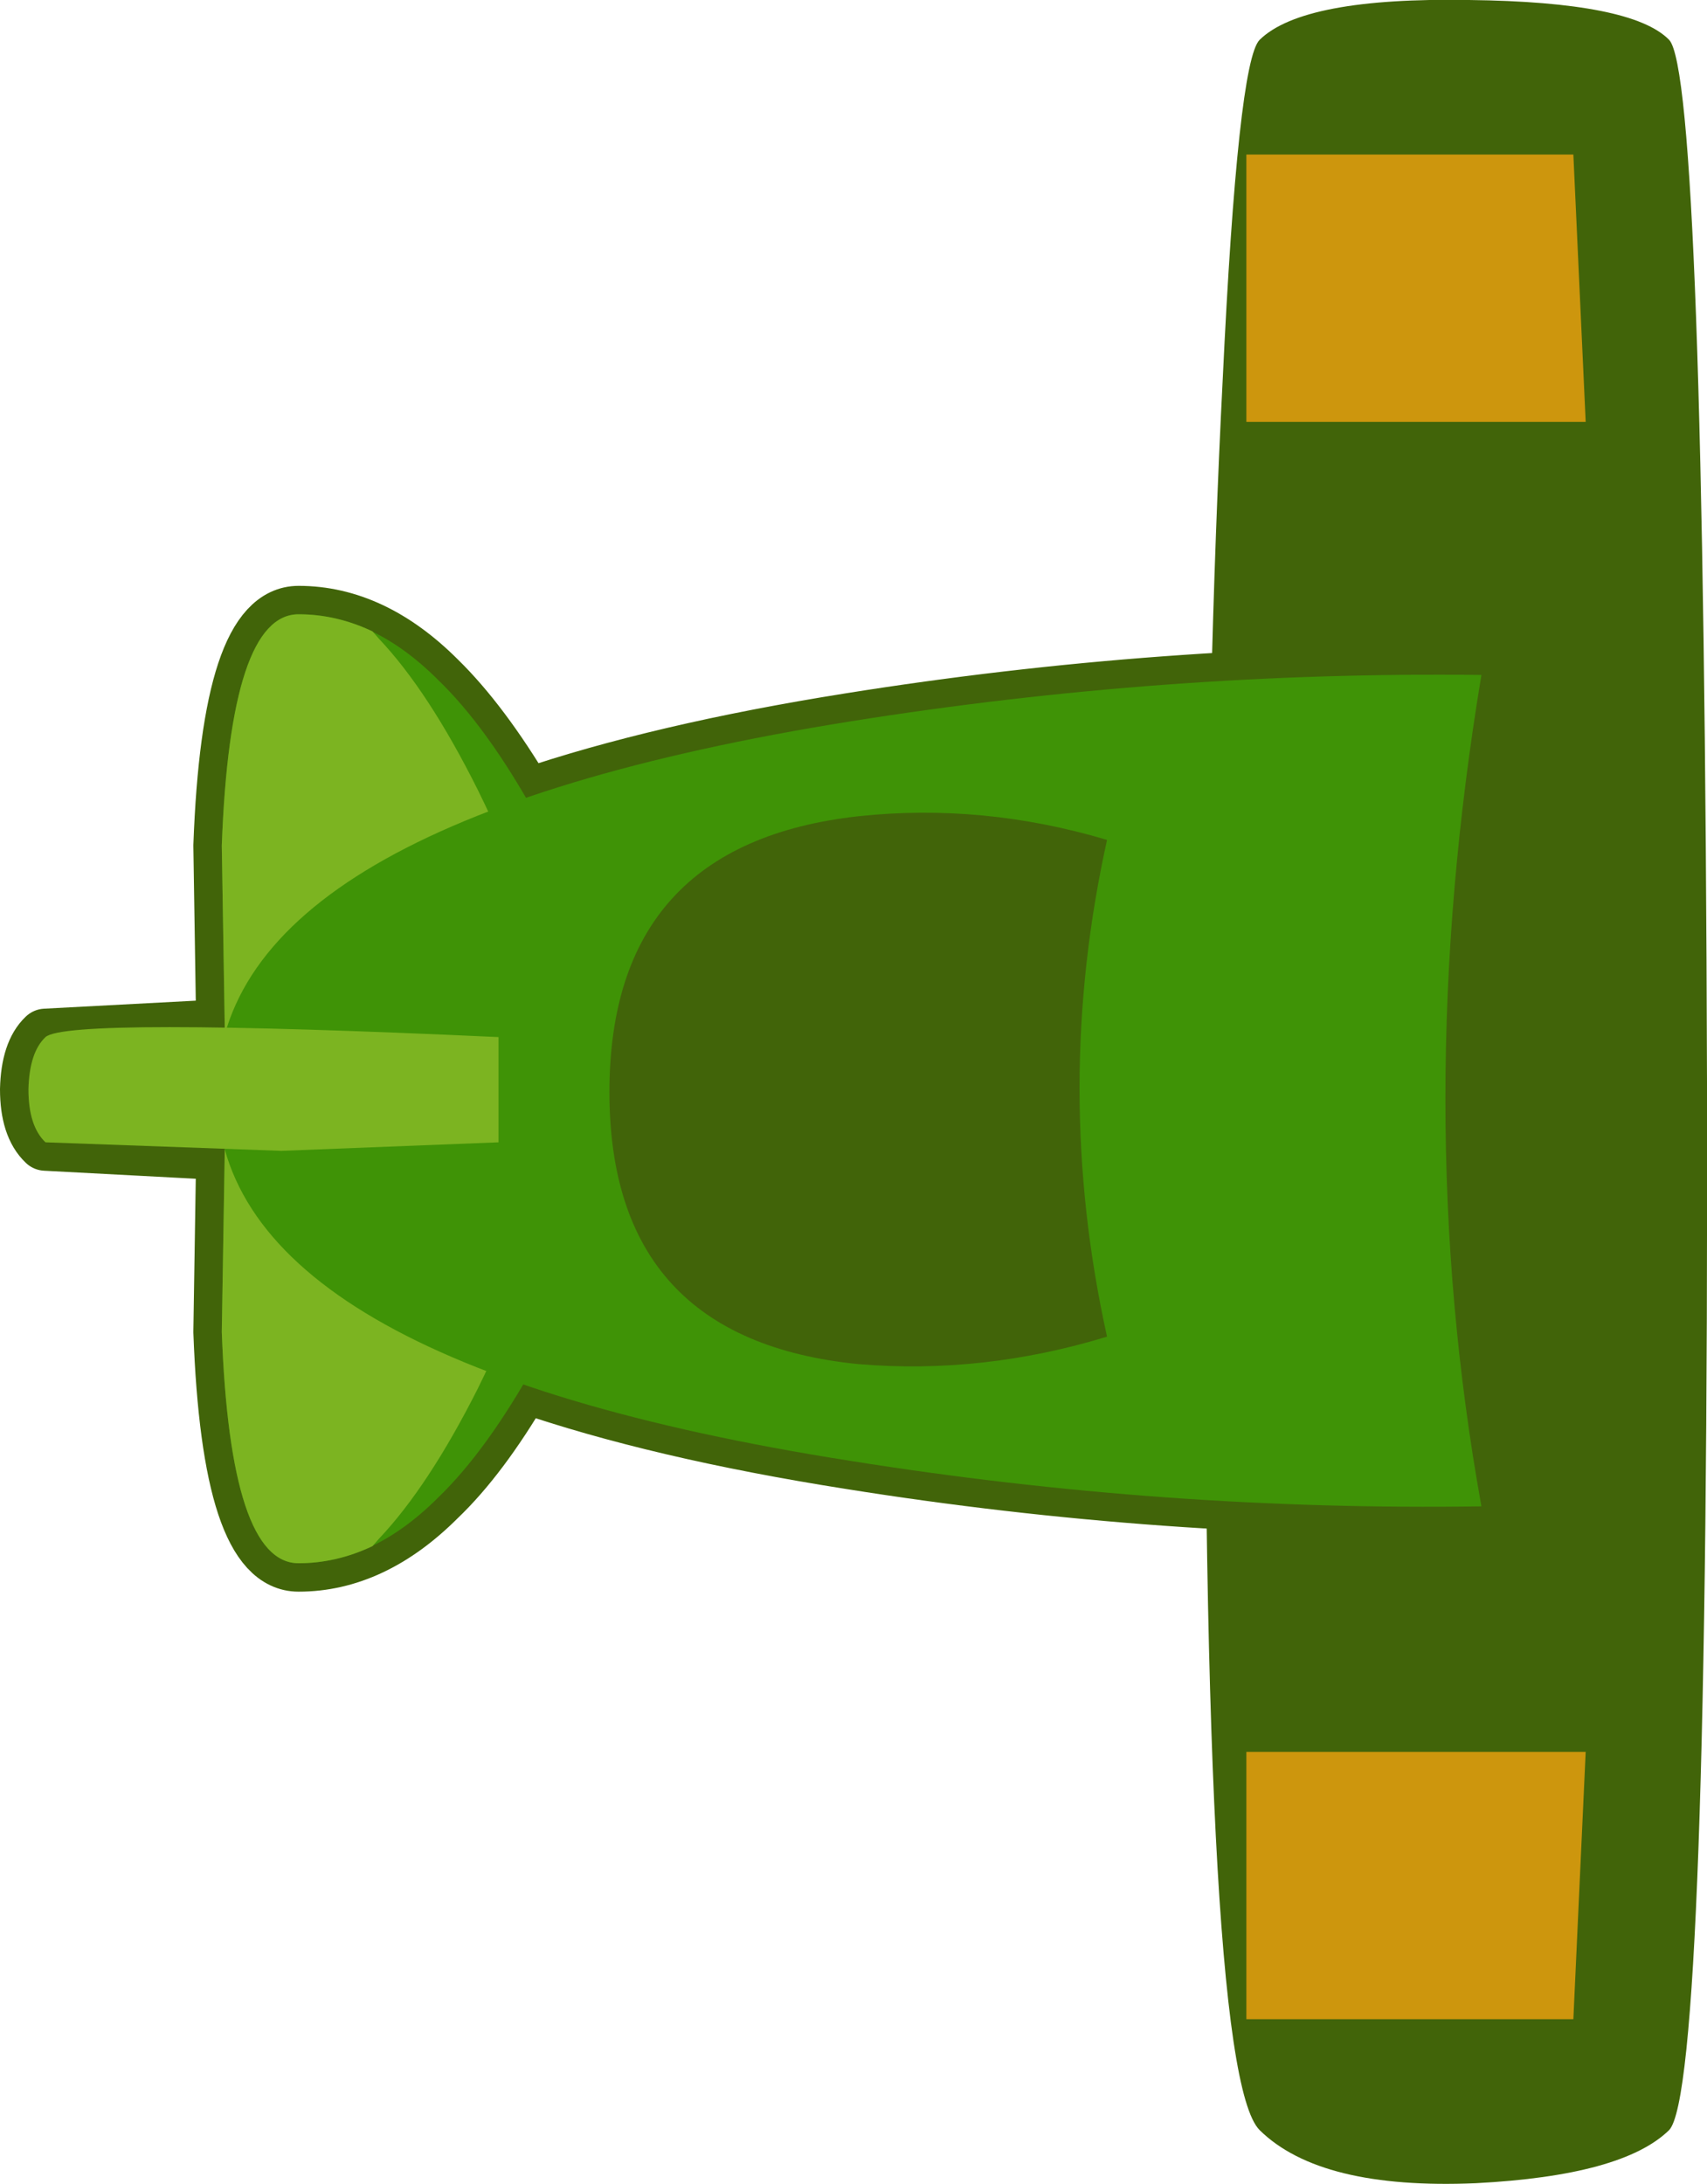 <?xml version="1.0" encoding="UTF-8" standalone="no"?>
<svg xmlns:xlink="http://www.w3.org/1999/xlink" height="115.2px" width="90.05px" xmlns="http://www.w3.org/2000/svg">
  <g transform="matrix(1.0, 0.0, 0.0, 1.0, 53.5, 57.6)">
    <path d="M-41.8 12.65 L-41.65 3.15 -51.1 2.65 Q-52.0 1.8 -52.0 -0.15 -51.95 -2.1 -51.1 -2.9 L-41.65 -3.4 -41.8 -13.0 Q-41.35 -25.2 -37.75 -25.2 -33.85 -25.2 -30.4 -21.75 -28.1 -19.5 -25.75 -15.55 -18.7 -17.95 -8.65 -19.55 7.95 -22.2 24.65 -22.0 20.85 0.8 24.65 21.85 7.95 22.1 -8.65 19.45 -18.8 17.85 -25.9 15.4 -28.15 19.25 -30.4 21.4 -33.85 24.85 -37.75 24.85 -41.35 24.85 -41.8 12.65 Z" fill="none" stroke="#416409" stroke-linecap="round" stroke-linejoin="round" stroke-width="3.0"/>
    <path d="M12.95 54.75 Q9.75 51.55 10.1 -0.9 10.2 -21.9 11.0 -37.55 11.8 -54.35 12.95 -55.5 15.25 -57.75 24.0 -57.6 32.6 -57.5 34.55 -55.5 36.4 -53.6 36.55 -0.55 36.65 52.6 34.55 54.75 32.1 57.15 24.35 57.55 16.15 57.9 12.95 54.75" fill="#416409" fill-rule="evenodd" stroke="none"/>
    <path d="M-41.6 -0.7 L-41.8 -13.0 Q-41.35 -25.2 -37.75 -25.2 -33.85 -25.2 -30.4 -21.75 -27.8 -19.25 -25.2 -14.55 -22.4 -9.4 -19.3 -0.7 L-41.6 -0.7 M-41.6 0.35 L-19.3 0.35 Q-22.4 9.05 -25.2 14.2 -27.8 18.9 -30.4 21.4 -33.85 24.85 -37.75 24.85 -41.35 24.85 -41.8 12.65 L-41.6 0.35" fill="#3f9306" fill-rule="evenodd" stroke="none"/>
    <path d="M-33.85 23.95 Q-35.75 24.85 -37.75 24.85 -41.35 24.85 -41.8 12.65 L-41.6 0.4 -22.4 0.4 Q-25.5 10.0 -28.3 15.65 -30.9 20.8 -33.5 23.55 L-33.85 23.95 M-41.6 -0.75 L-41.8 -13.0 Q-41.35 -25.2 -37.75 -25.2 -35.75 -25.2 -33.85 -24.3 L-33.5 -23.9 Q-30.9 -21.15 -28.3 -15.95 -25.5 -10.3 -22.4 -0.75 L-41.6 -0.75" fill="#7cb421" fill-rule="evenodd" stroke="none"/>
    <path d="M-8.65 19.45 Q-42.05 14.2 -42.05 0.0 -42.05 -14.2 -8.65 -19.55 7.95 -22.2 24.65 -22.0 20.85 0.8 24.65 21.85 7.95 22.1 -8.65 19.45" fill="#3f9306" fill-rule="evenodd" stroke="none"/>
    <path d="M-51.1 -2.9 Q-49.95 -3.95 -27.2 -2.9 L-27.2 2.65 -38.65 3.1 -51.1 2.65 Q-52.0 1.8 -52.0 -0.15 -51.95 -2.1 -51.1 -2.9" fill="#7cb421" fill-rule="evenodd" stroke="none"/>
    <path d="M-8.2 14.35 Q-21.35 13.05 -21.35 0.0 -21.35 -13.1 -8.2 -14.55 -1.65 -15.25 4.9 -13.3 2.0 -0.2 4.9 12.9 -1.65 14.9 -8.2 14.35" fill="#416409" fill-rule="evenodd" stroke="none"/>
    <path d="M12.25 34.8 L30.15 34.8 29.5 48.9 12.25 48.9 12.25 34.8" fill="#cd960d" fill-rule="evenodd" stroke="none"/>
    <path d="M12.25 -35.35 L30.15 -35.35 29.5 -49.45 12.25 -49.45 12.25 -35.35" fill="#cd960d" fill-rule="evenodd" stroke="none"/>
  </g>
</svg>
